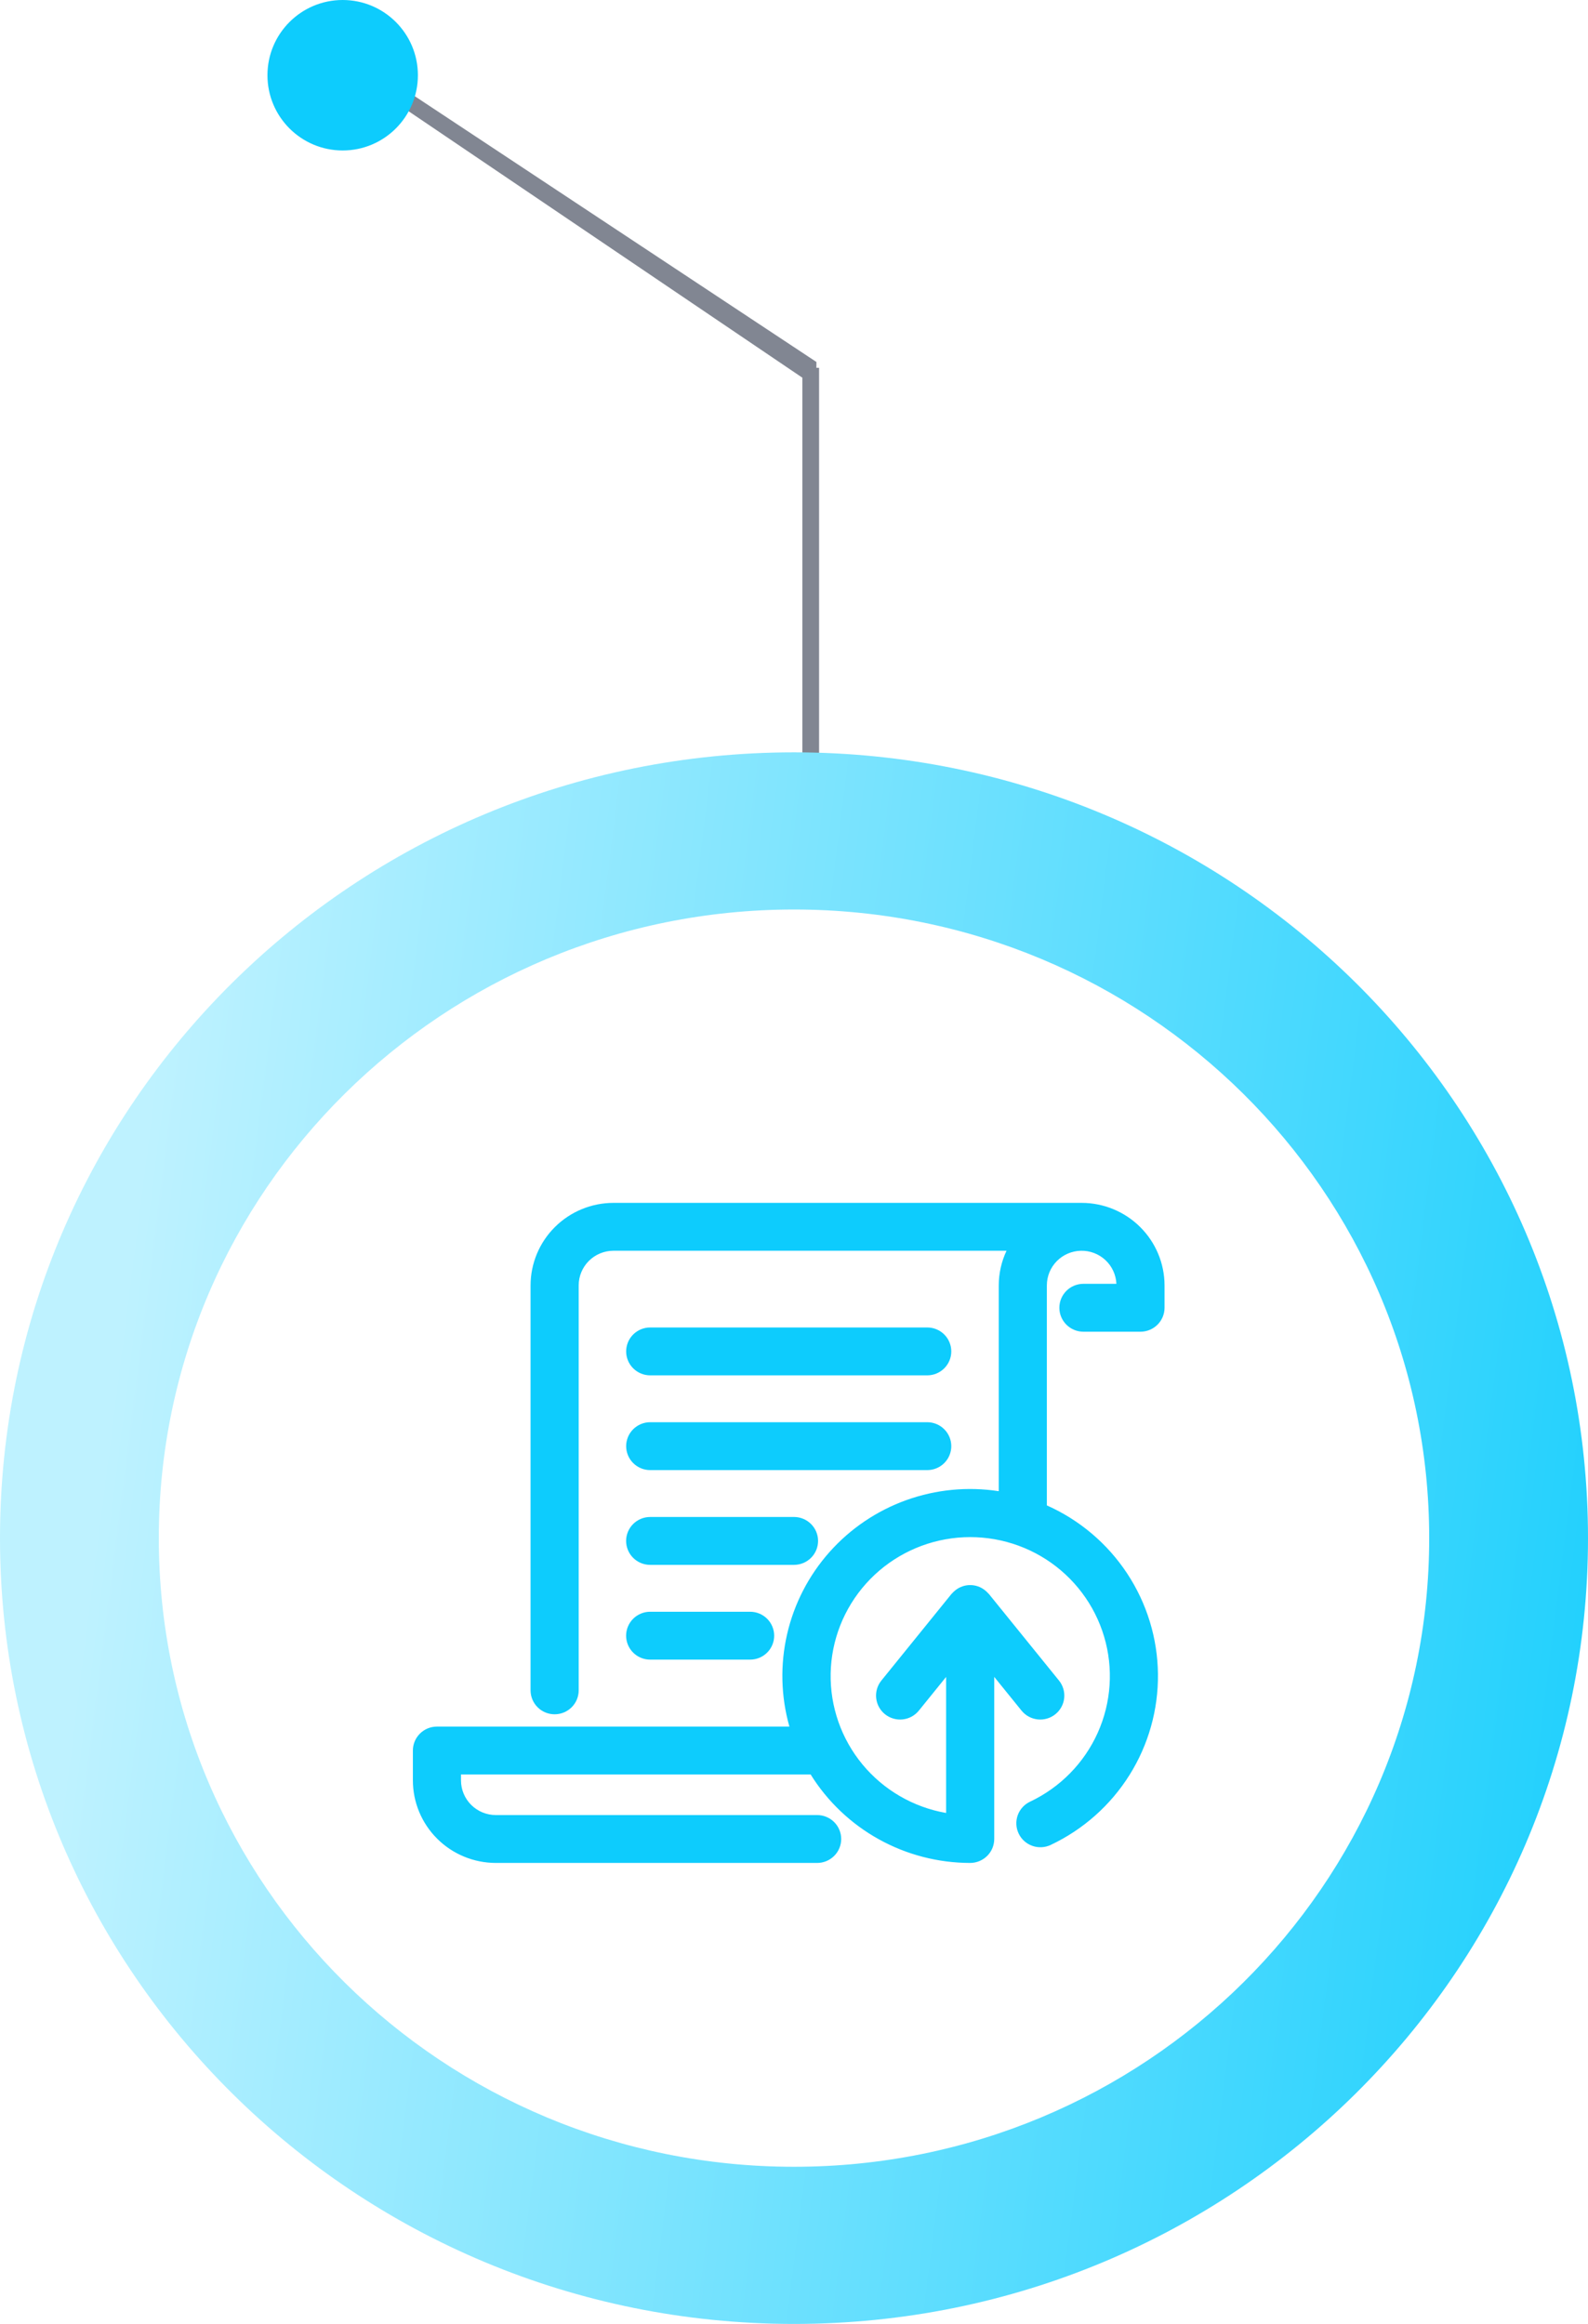 <svg width="95" height="139" viewBox="0 0 95 139" fill="none" xmlns="http://www.w3.org/2000/svg">
<path fill-rule="evenodd" clip-rule="evenodd" d="M48 22.591L22 5L22.646 4.32L48.842 21.651L48.84 22H49L49 52H48L48 22.591Z" fill="#050F27" fill-opacity="0.5"/>
<ellipse cx="4.5" cy="4.5" rx="4.5" ry="4.5" transform="matrix(0 1 1 0 16 0)" fill="#0DCCFD"/>
<path d="M95 92C95 117.957 73.734 139 47.5 139C21.267 139 0 117.957 0 92C0 66.043 21.267 45 47.5 45C73.734 45 95 66.043 95 92ZM9.5 92C9.5 112.766 26.513 129.6 47.5 129.6C68.487 129.6 85.5 112.766 85.5 92C85.5 71.234 68.487 54.4 47.5 54.4C26.513 54.4 9.5 71.234 9.5 92Z" fill="url(#paint0_linear_170_8380)"/>
<path d="M55.471 82.263C55.852 82.263 56.218 82.112 56.488 81.843C56.758 81.575 56.91 81.21 56.909 80.83C56.909 80.451 56.758 80.087 56.488 79.818C56.218 79.549 55.852 79.399 55.47 79.399H38.897C38.516 79.399 38.15 79.55 37.88 79.818C37.61 80.087 37.459 80.451 37.459 80.831C37.459 81.211 37.61 81.575 37.88 81.843C38.15 82.112 38.516 82.263 38.897 82.263H55.471Z" fill="#0DCCFD"/>
<path d="M38.897 87.93H55.471C55.66 87.93 55.847 87.893 56.022 87.821C56.196 87.749 56.355 87.644 56.488 87.511C56.622 87.378 56.728 87.22 56.8 87.046C56.872 86.872 56.91 86.686 56.909 86.498C56.909 86.31 56.872 86.124 56.8 85.95C56.727 85.776 56.621 85.618 56.488 85.486C56.354 85.353 56.196 85.247 56.021 85.175C55.846 85.103 55.659 85.066 55.47 85.066H38.897C38.516 85.066 38.15 85.217 37.88 85.486C37.61 85.754 37.459 86.118 37.459 86.498C37.459 86.878 37.61 87.242 37.88 87.511C38.15 87.779 38.516 87.93 38.897 87.93Z" fill="#0DCCFD"/>
<path d="M38.897 93.598H47.501C47.882 93.598 48.248 93.448 48.518 93.179C48.788 92.91 48.94 92.546 48.94 92.166C48.94 91.787 48.788 91.422 48.518 91.154C48.248 90.885 47.882 90.734 47.501 90.734H38.897C38.708 90.734 38.521 90.771 38.346 90.843C38.171 90.915 38.012 91.02 37.879 91.153C37.745 91.286 37.639 91.444 37.566 91.618C37.494 91.792 37.456 91.978 37.456 92.166C37.456 92.355 37.494 92.541 37.566 92.715C37.639 92.889 37.745 93.047 37.879 93.18C38.012 93.313 38.171 93.418 38.346 93.49C38.521 93.562 38.708 93.599 38.897 93.598Z" fill="#0DCCFD"/>
<path d="M38.897 99.266H44.873C45.062 99.267 45.249 99.23 45.424 99.158C45.599 99.086 45.758 98.981 45.892 98.848C46.026 98.715 46.132 98.557 46.204 98.383C46.277 98.209 46.314 98.023 46.314 97.835C46.314 97.646 46.277 97.46 46.204 97.286C46.132 97.112 46.026 96.954 45.892 96.821C45.758 96.688 45.599 96.583 45.424 96.511C45.249 96.439 45.062 96.402 44.873 96.403H38.897C38.708 96.402 38.521 96.439 38.346 96.511C38.171 96.583 38.012 96.688 37.879 96.821C37.745 96.954 37.639 97.112 37.566 97.286C37.494 97.46 37.456 97.646 37.456 97.835C37.456 98.023 37.494 98.209 37.566 98.383C37.639 98.557 37.745 98.715 37.879 98.848C38.012 98.981 38.171 99.086 38.346 99.158C38.521 99.23 38.708 99.267 38.897 99.266Z" fill="#0DCCFD"/>
<path d="M63.375 78.221C63.375 78.409 63.412 78.595 63.484 78.769C63.557 78.942 63.663 79.1 63.796 79.233C63.93 79.366 64.089 79.472 64.263 79.544C64.438 79.616 64.625 79.653 64.814 79.653H68.227C68.416 79.653 68.603 79.616 68.778 79.544C68.953 79.472 69.111 79.366 69.245 79.233C69.379 79.1 69.485 78.942 69.557 78.769C69.629 78.595 69.667 78.409 69.667 78.221V76.881C69.665 75.573 69.142 74.319 68.212 73.394C67.283 72.468 66.022 71.948 64.708 71.947H36.699C35.385 71.948 34.124 72.468 33.195 73.394C32.265 74.319 31.742 75.573 31.74 76.881V101.106C31.741 101.485 31.893 101.849 32.163 102.117C32.433 102.386 32.798 102.536 33.18 102.536C33.561 102.536 33.927 102.386 34.197 102.117C34.467 101.849 34.619 101.485 34.619 101.106V76.881C34.62 76.332 34.839 75.806 35.229 75.417C35.619 75.029 36.148 74.811 36.699 74.81H60.214C59.909 75.458 59.75 76.165 59.749 76.881V89.192C57.891 88.906 55.99 89.09 54.221 89.725C52.452 90.361 50.872 91.428 49.626 92.829C48.379 94.231 47.506 95.921 47.087 97.746C46.667 99.57 46.715 101.47 47.225 103.272H26.139C25.757 103.272 25.391 103.422 25.122 103.691C24.852 103.96 24.7 104.324 24.7 104.703V106.49C24.701 107.799 25.225 109.054 26.155 109.979C27.084 110.905 28.345 111.425 29.66 111.427H48.885C49.074 111.427 49.261 111.39 49.435 111.318C49.61 111.246 49.769 111.14 49.902 111.007C50.036 110.874 50.142 110.716 50.214 110.543C50.286 110.369 50.324 110.183 50.324 109.995C50.324 109.807 50.286 109.62 50.214 109.447C50.142 109.273 50.036 109.115 49.902 108.982C49.769 108.849 49.61 108.744 49.435 108.672C49.261 108.6 49.074 108.563 48.885 108.563H29.659C29.107 108.562 28.578 108.343 28.188 107.955C27.798 107.566 27.578 107.039 27.578 106.49V106.135H48.495C49.502 107.753 50.907 109.087 52.577 110.013C54.247 110.939 56.127 111.425 58.038 111.427C58.42 111.426 58.786 111.275 59.056 111.007C59.327 110.738 59.478 110.374 59.479 109.994V100.299L61.115 102.32C61.355 102.614 61.702 102.802 62.081 102.842C62.459 102.882 62.839 102.771 63.135 102.533C63.432 102.295 63.622 101.95 63.663 101.573C63.704 101.196 63.594 100.818 63.356 100.522L59.16 95.341C59.149 95.327 59.134 95.318 59.122 95.305C59.067 95.242 59.007 95.184 58.942 95.132C58.935 95.126 58.929 95.12 58.922 95.115C58.671 94.915 58.36 94.807 58.038 94.807C57.718 94.807 57.406 94.916 57.156 95.116C57.15 95.12 57.145 95.125 57.14 95.129C57.073 95.183 57.011 95.242 56.955 95.306C56.944 95.319 56.93 95.328 56.919 95.341L52.724 100.522C52.486 100.818 52.375 101.196 52.417 101.573C52.458 101.95 52.648 102.295 52.944 102.533C53.241 102.771 53.621 102.882 54 102.842C54.379 102.802 54.726 102.614 54.966 102.32L56.6 100.301V108.438C54.637 108.096 52.862 107.065 51.595 105.534C50.329 104.003 49.654 102.071 49.693 100.088C49.732 98.105 50.483 96.201 51.809 94.72C53.135 93.239 54.95 92.279 56.925 92.013C58.9 91.748 60.905 92.193 62.579 93.27C64.252 94.347 65.484 95.984 66.051 97.886C66.618 99.788 66.483 101.828 65.671 103.64C64.858 105.451 63.422 106.913 61.621 107.763C61.276 107.926 61.011 108.219 60.883 108.576C60.756 108.934 60.776 109.327 60.94 109.67C61.103 110.013 61.397 110.277 61.756 110.405C62.115 110.533 62.511 110.513 62.855 110.351C64.795 109.435 66.431 107.984 67.568 106.172C68.706 104.359 69.297 102.26 69.273 100.123C69.249 97.987 68.61 95.901 67.432 94.115C66.254 92.328 64.587 90.914 62.627 90.042V76.881C62.627 76.34 62.84 75.82 63.22 75.433C63.6 75.046 64.118 74.823 64.661 74.811C65.205 74.798 65.732 74.999 66.129 75.368C66.526 75.738 66.762 76.248 66.787 76.788H64.814C64.625 76.788 64.438 76.826 64.263 76.897C64.089 76.969 63.93 77.075 63.796 77.208C63.663 77.341 63.557 77.499 63.484 77.672C63.412 77.846 63.375 78.032 63.375 78.221Z" fill="#0DCCFD"/>
<defs>
<linearGradient id="paint0_linear_170_8380" x1="11.776" y1="43.259" x2="113.026" y2="56.079" gradientUnits="userSpaceOnUse">
<stop stop-color="#BEF2FF"/>
<stop offset="1" stop-color="#0DCCFD"/>
</linearGradient>
</defs>
</svg>

